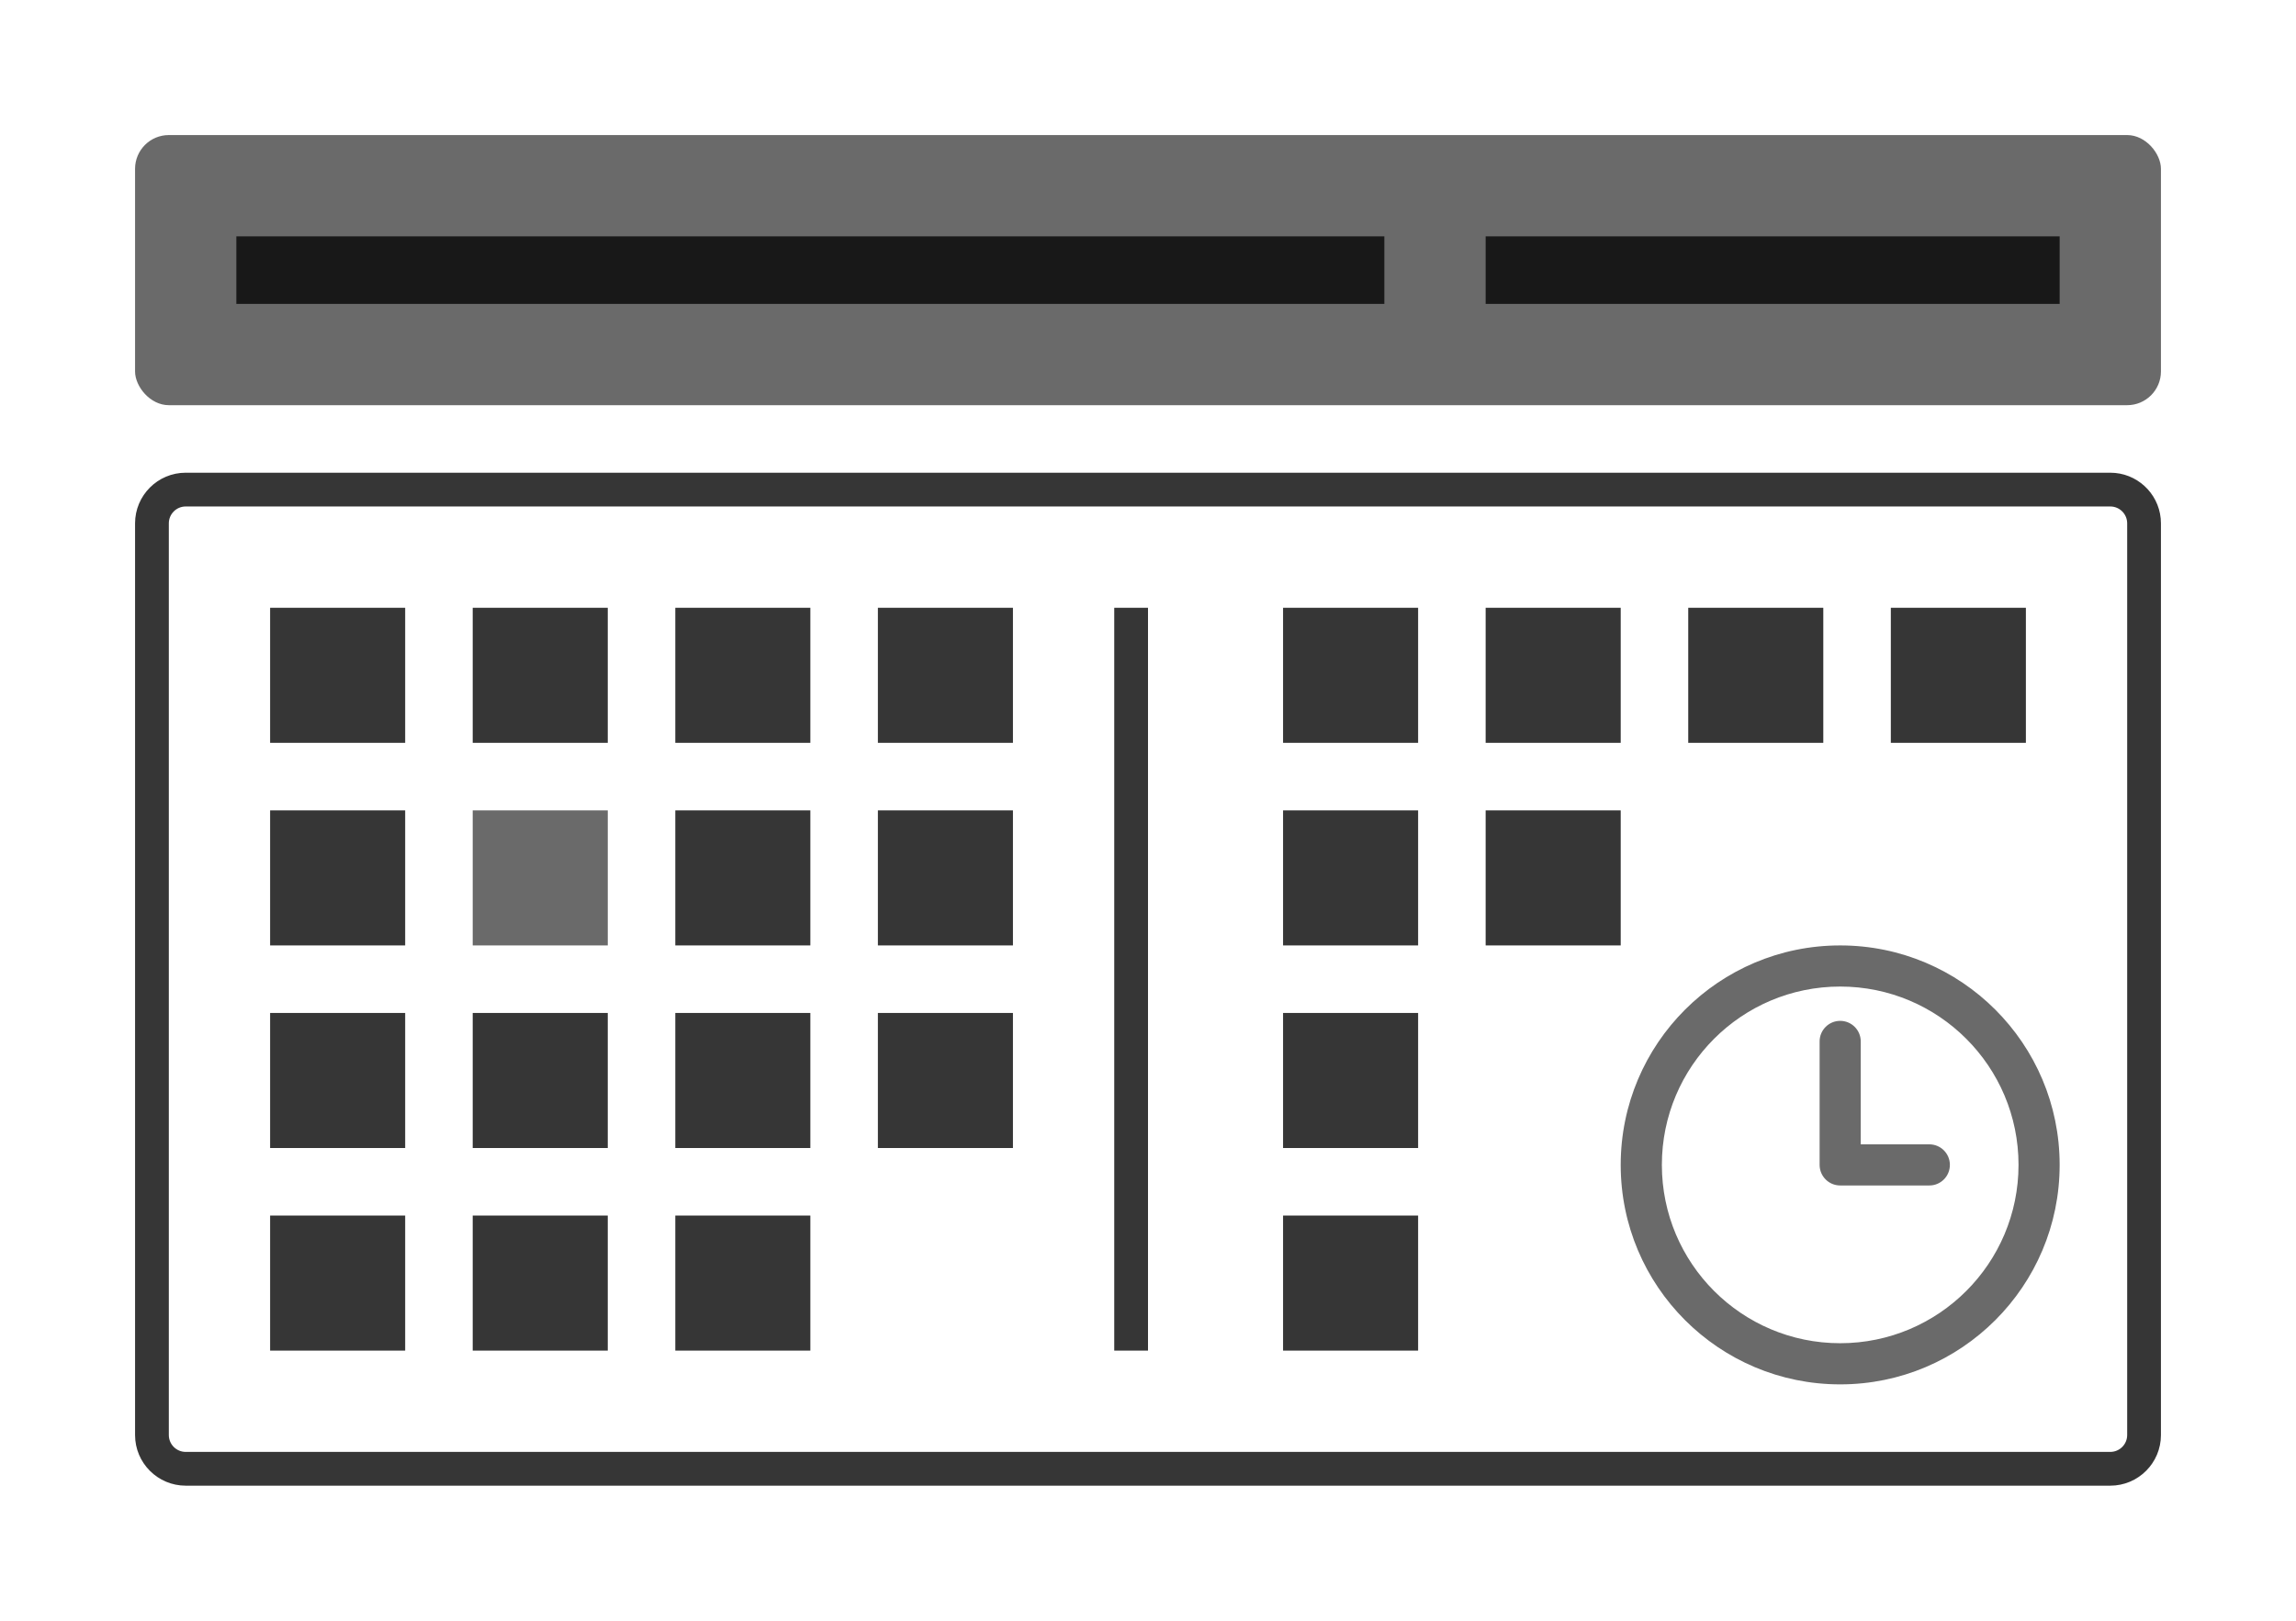 <svg width="68" height="48" viewBox="0 0 68 48" fill="none" xmlns="http://www.w3.org/2000/svg">
<path fill-rule="evenodd" clip-rule="evenodd" d="M4 15.5C4 14.672 4.672 14 5.5 14H62.5C63.28 14 63.92 14.595 63.993 15.355L64 15.5V42.5C64 43.328 63.328 44 62.5 44H5.5C4.672 44 4 43.328 4 42.5V15.5ZM63 15.5C63 15.224 62.776 15 62.5 15H5.5C5.224 15 5 15.224 5 15.5V42.5C5 42.776 5.224 43 5.5 43H62.5C62.776 43 63 42.776 63 42.5V15.5Z" fill="#363636"/>
<rect x="8" y="18" width="4" height="4" fill="#363636"/>
<rect x="38" y="18" width="4" height="4" fill="#363636"/>
<rect x="33" y="18" width="1" height="22" fill="#363636"/>
<rect x="14" y="18" width="4" height="4" fill="#363636"/>
<rect x="44" y="18" width="4" height="4" fill="#363636"/>
<rect x="20" y="18" width="4" height="4" fill="#363636"/>
<rect x="50" y="18" width="4" height="4" fill="#363636"/>
<rect x="26" y="18" width="4" height="4" fill="#363636"/>
<rect x="56" y="18" width="4" height="4" fill="#363636"/>
<rect x="8" y="30" width="4" height="4" fill="#363636"/>
<rect x="38" y="30" width="4" height="4" fill="#363636"/>
<rect x="14" y="30" width="4" height="4" fill="#363636"/>
<rect x="20" y="30" width="4" height="4" fill="#363636"/>
<rect x="26" y="30" width="4" height="4" fill="#363636"/>
<rect x="8" y="36" width="4" height="4" fill="#363636"/>
<rect x="38" y="36" width="4" height="4" fill="#363636"/>
<rect x="14" y="36" width="4" height="4" fill="#363636"/>
<rect x="20" y="36" width="4" height="4" fill="#363636"/>
<rect x="8" y="24" width="4" height="4" fill="#363636"/>
<rect x="38" y="24" width="4" height="4" fill="#363636"/>
<rect x="14" y="24" width="4" height="4" fill="#6A6A6A"/>
<rect x="44" y="24" width="4" height="4" fill="#363636"/>
<path fill-rule="evenodd" clip-rule="evenodd" d="M54.5 41C50.91 41 48 38.09 48 34.5C48 30.91 50.91 28 54.5 28C58.09 28 61 30.91 61 34.5C61 38.09 58.09 41 54.5 41ZM54.5 29.218C51.583 29.218 49.219 31.582 49.219 34.499C49.219 37.416 51.583 39.781 54.5 39.781C57.416 39.781 59.782 37.416 59.782 34.499C59.782 31.583 57.416 29.218 54.5 29.218ZM54.5 35.109H57.139C57.301 35.11 57.456 35.046 57.57 34.932C57.685 34.818 57.749 34.662 57.749 34.5C57.749 34.163 57.477 33.891 57.14 33.891H55.109V30.843C55.109 30.507 54.837 30.234 54.5 30.234C54.164 30.234 53.891 30.507 53.891 30.843V34.499C53.891 34.837 54.164 35.109 54.5 35.109Z" fill="#6A6A6A"/>
<rect x="20" y="24" width="4" height="4" fill="#363636"/>
<rect x="26" y="24" width="4" height="4" fill="#363636"/>
<rect x="4" y="4" width="60" height="8" rx="1" fill="#6A6A6A"/>
<rect x="7" y="7" width="34" height="2" fill="#181818"/>
<rect x="44" y="7" width="17" height="2" fill="#181818"/>
</svg>
